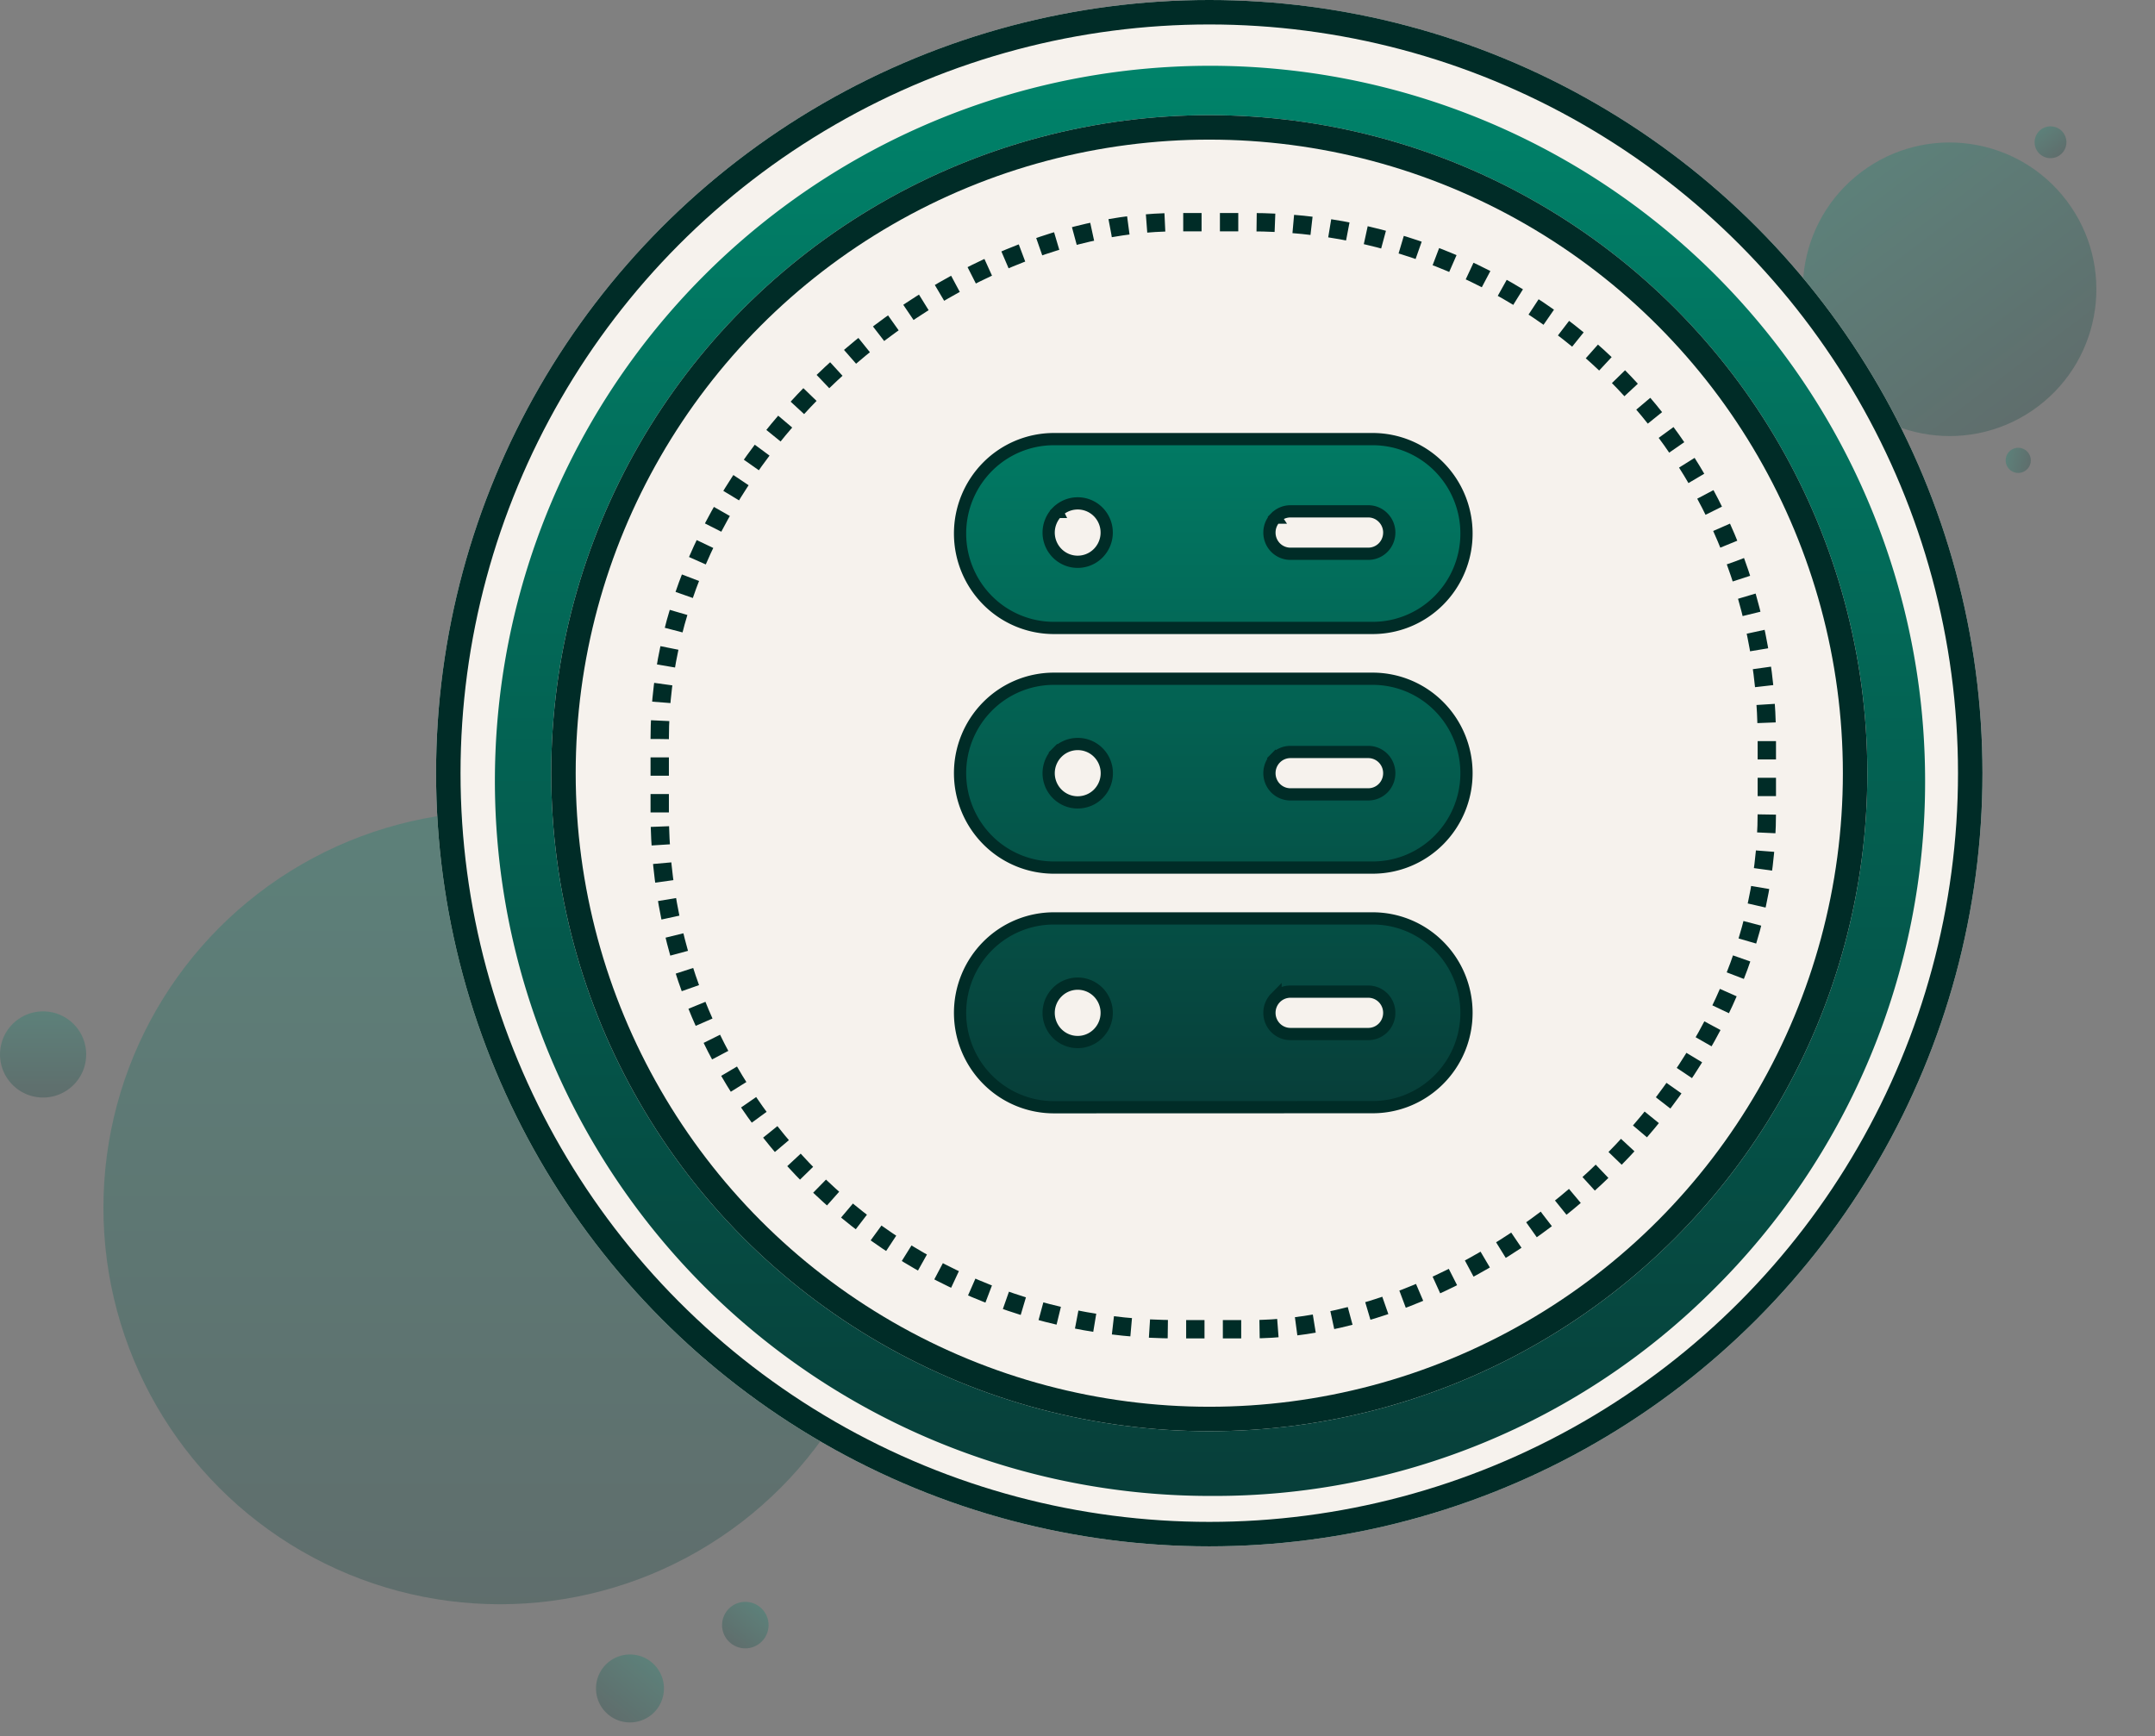 <svg xmlns="http://www.w3.org/2000/svg" xmlns:xlink="http://www.w3.org/1999/xlink" width="176.161" height="141.934" viewBox="0 0 176.161 141.934">
  <rect x="0" y="0" width="176.161" height="141.934" fill="#808080" stroke="none"/>
  <defs>
    <linearGradient id="linear-gradient" x1="0.5" x2="0.5" y2="1" gradientUnits="objectBoundingBox">
      <stop offset="0" stop-color="#00836a"/>
      <stop offset="1" stop-color="#073e39"/>
    </linearGradient>
    <linearGradient id="linear-gradient-6" y1="1" y2="0" xlink:href="#linear-gradient"/>
  </defs>
  <g id="illustration" transform="translate(-57 -461)">
    <g id="Group_39521" data-name="Group 39521" transform="translate(57 527.317)" opacity="0.272">
      <circle id="Ellipse_1999" data-name="Ellipse 1999" cx="32.414" cy="32.414" r="32.414" transform="translate(8.454 0)" fill="url(#linear-gradient)"/>
      <path id="Path_25533" data-name="Path 25533" d="M2.777,5.554A2.777,2.777,0,1,0,0,2.777,2.777,2.777,0,0,0,2.777,5.554Z" transform="translate(51.087 67.806) rotate(39)" fill="url(#linear-gradient)"/>
      <path id="Path_25534" data-name="Path 25534" d="M1.9,3.793A1.9,1.9,0,1,0,0,1.9,1.9,1.9,0,0,0,1.9,3.793Z" transform="translate(60.641 63.866) rotate(39)" fill="url(#linear-gradient)"/>
      <path id="Path_25535" data-name="Path 25535" d="M15.805,7.3A3.522,3.522,0,1,0,12.284,3.78,3.522,3.522,0,0,0,15.805,7.3Z" transform="translate(-12.283 16.105)" fill="url(#linear-gradient)"/>
    </g>
    <g id="Group_39533" data-name="Group 39533" transform="matrix(0.799, -0.602, 0.602, 0.799, 199.566, 482.285)" opacity="0.272">
      <circle id="Ellipse_1999-2" data-name="Ellipse 1999" cx="11.994" cy="11.994" r="11.994" transform="translate(0 0)" fill="url(#linear-gradient)"/>
      <path id="Path_25533-2" data-name="Path 25533" d="M1.027,0A1.027,1.027,0,1,1,0,1.027,1.028,1.028,0,0,1,1.027,0Z" transform="translate(9.506 26.687) rotate(141)" fill="url(#linear-gradient-6)"/>
      <path id="Path_25534-2" data-name="Path 25534" d="M.7,0A.7.7,0,1,1,0,.7.7.7,0,0,1,.7,0Z" transform="translate(5.561 24.723) rotate(141)" fill="url(#linear-gradient-6)"/>
      <path id="Path_25535-2" data-name="Path 25535" d="M1.3,2.606a1.3,1.3,0,1,1,1.3-1.3A1.3,1.3,0,0,1,1.3,2.606Z" transform="translate(24.51 6.055)" fill="url(#linear-gradient)"/>
    </g>
    <g id="Ellipse_2007" data-name="Ellipse 2007" transform="translate(92.646 461)" fill="#F6F2ED" stroke="#002c27" stroke-width="2">
      <circle cx="63.206" cy="63.206" r="63.206" stroke="none"/>
      <circle cx="63.206" cy="63.206" r="62.206" fill="none"/>
    </g>
    <g id="Group_39720" data-name="Group 39720" transform="translate(97.691 466.379)">
      <g id="Group_39719" data-name="Group 39719" transform="translate(0 0)">
        <path id="Path_27264" data-name="Path 27264" d="M511.6,1209.586a58.4,58.4,0,0,1-17.376,41.655,57.642,57.642,0,0,1-40.965,16.8,58.456,58.456,0,1,1,58.341-58.455Z" transform="translate(-394.923 -1151.13)" fill="url(#linear-gradient)"/>
      </g>
    </g>
    <g id="Ellipse_2008" data-name="Ellipse 2008" transform="translate(102.06 470.414)" fill="#F6F2ED" stroke="#002c27" stroke-width="2">
      <circle cx="53.793" cy="53.793" r="53.793" stroke="none"/>
      <circle cx="53.793" cy="53.793" r="52.793" fill="none"/>
    </g>
    <g id="Rectangle_7600" data-name="Rectangle 7600" transform="translate(110.179 570.413) rotate(-90)" fill="none" stroke="#002c27" stroke-width="1.5" stroke-dasharray="1.5 1.5">
      <rect width="92" height="92" rx="43" stroke="none"/>
      <rect x="0.75" y="0.75" width="90.5" height="90.5" rx="42.25" fill="none"/>
    </g>
    <path id="Union_30" data-name="Union 30" d="M-596.336,2823.618a7.635,7.635,0,0,1-5.419-2.261A7.745,7.745,0,0,1-604,2815.9a7.745,7.745,0,0,1,2.245-5.457,7.635,7.635,0,0,1,5.419-2.261h26.069a7.624,7.624,0,0,1,2.933.587,7.649,7.649,0,0,1,2.486,1.673,7.7,7.7,0,0,1,1.662,2.5,7.769,7.769,0,0,1,.583,2.953,7.771,7.771,0,0,1-.583,2.954,7.716,7.716,0,0,1-1.662,2.5,7.66,7.66,0,0,1-2.486,1.673,7.624,7.624,0,0,1-2.933.588Zm.278-9.407a2.393,2.393,0,0,0-.7,1.688,2.4,2.4,0,0,0,.4,1.328,2.367,2.367,0,0,0,1.065.88,2.362,2.362,0,0,0,1.37.136,2.368,2.368,0,0,0,1.214-.654,2.4,2.4,0,0,0,.65-1.223,2.4,2.4,0,0,0-.135-1.38,2.378,2.378,0,0,0-.874-1.072,2.356,2.356,0,0,0-1.317-.4A2.361,2.361,0,0,0-596.058,2814.211Zm17.848.464a1.738,1.738,0,0,0-.5,1.224,1.739,1.739,0,0,0,.5,1.226,1.715,1.715,0,0,0,1.217.508h6.361a1.715,1.715,0,0,0,1.216-.508,1.74,1.74,0,0,0,.5-1.226,1.739,1.739,0,0,0-.5-1.224,1.715,1.715,0,0,0-1.216-.508h-6.361A1.715,1.715,0,0,0-578.21,2814.675Zm-18.126-10.649a7.634,7.634,0,0,1-5.419-2.26,7.747,7.747,0,0,1-2.245-5.458,7.743,7.743,0,0,1,2.245-5.457,7.635,7.635,0,0,1,5.419-2.261h26.069a7.636,7.636,0,0,1,5.419,2.261,7.742,7.742,0,0,1,2.245,5.457,7.746,7.746,0,0,1-2.245,5.458,7.635,7.635,0,0,1-5.419,2.26Zm.278-9.407a2.4,2.4,0,0,0-.7,1.689,2.4,2.4,0,0,0,.4,1.328,2.378,2.378,0,0,0,1.065.88,2.359,2.359,0,0,0,1.37.135A2.359,2.359,0,0,0-592.7,2798a2.4,2.4,0,0,0,.65-1.224,2.4,2.4,0,0,0-.135-1.38,2.378,2.378,0,0,0-.874-1.071,2.355,2.355,0,0,0-1.317-.4A2.363,2.363,0,0,0-596.058,2794.619Zm17.848.465a1.739,1.739,0,0,0-.5,1.225,1.742,1.742,0,0,0,.5,1.226,1.714,1.714,0,0,0,1.217.507h6.361a1.714,1.714,0,0,0,1.216-.507,1.742,1.742,0,0,0,.5-1.226,1.74,1.74,0,0,0-.5-1.225,1.711,1.711,0,0,0-1.216-.508h-6.361A1.711,1.711,0,0,0-578.21,2795.084Zm-18.126-10.648a7.635,7.635,0,0,1-5.419-2.261,7.742,7.742,0,0,1-2.245-5.457,7.746,7.746,0,0,1,2.245-5.458,7.639,7.639,0,0,1,5.419-2.26h26.069a7.64,7.64,0,0,1,5.419,2.26,7.746,7.746,0,0,1,2.245,5.458,7.742,7.742,0,0,1-2.245,5.457,7.637,7.637,0,0,1-5.419,2.261Zm.278-9.486a2.4,2.4,0,0,0-.7,1.689,2.4,2.4,0,0,0,.4,1.328,2.375,2.375,0,0,0,1.065.88,2.353,2.353,0,0,0,1.37.135,2.359,2.359,0,0,0,1.214-.653,2.4,2.4,0,0,0,.65-1.223,2.4,2.4,0,0,0-.135-1.381,2.388,2.388,0,0,0-.874-1.072,2.363,2.363,0,0,0-1.317-.4A2.365,2.365,0,0,0-596.058,2774.949Zm17.848.465a1.739,1.739,0,0,0-.5,1.225,1.741,1.741,0,0,0,.5,1.226,1.714,1.714,0,0,0,1.217.507h6.361a1.714,1.714,0,0,0,1.216-.507,1.742,1.742,0,0,0,.5-1.226v.079a1.75,1.75,0,0,0-.108-.687,1.724,1.724,0,0,0-.368-.589,1.711,1.711,0,0,0-.567-.4,1.707,1.707,0,0,0-.677-.139h-6.361A1.715,1.715,0,0,0-578.21,2775.414Z" transform="translate(739.481 -2272.103)" stroke="#002c27" stroke-width="1" fill="url(#linear-gradient)"/>
  </g>
</svg>
